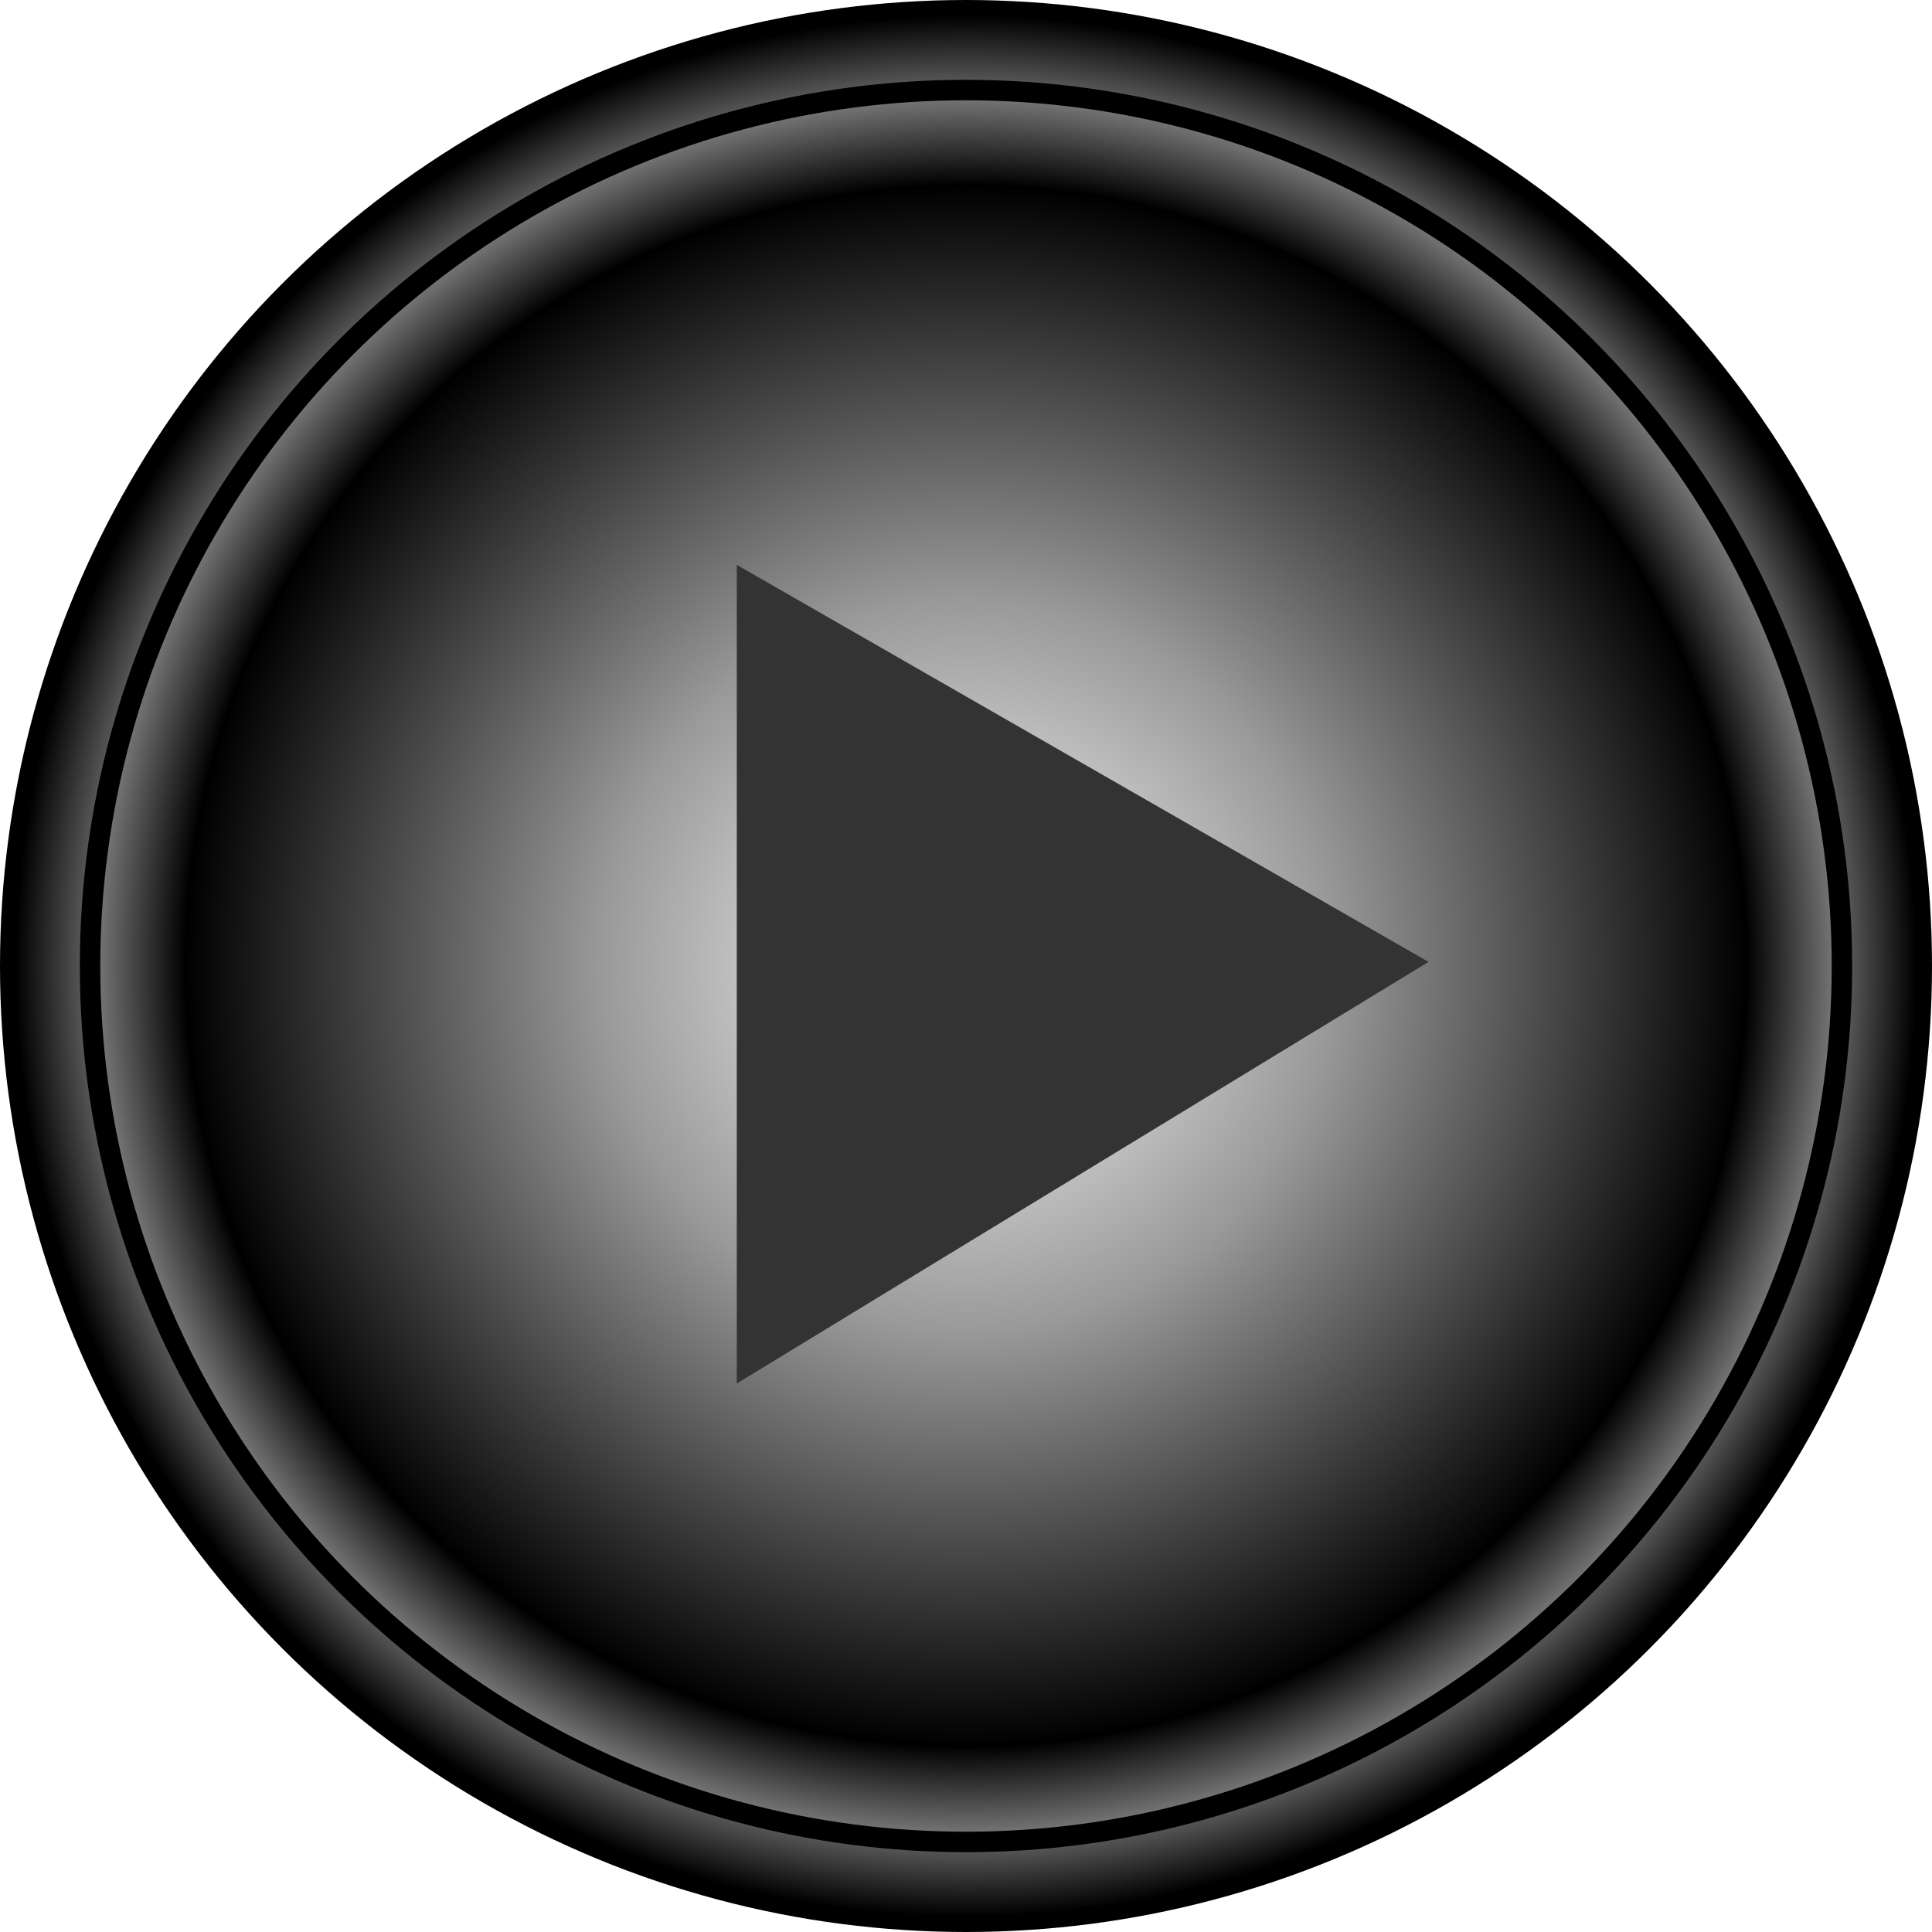<?xml version="1.0" encoding="utf-8"?>
<!-- Generator: Adobe Illustrator 15.0.0, SVG Export Plug-In . SVG Version: 6.00 Build 0)  -->
<!DOCTYPE svg PUBLIC "-//W3C//DTD SVG 1.1//EN" "http://www.w3.org/Graphics/SVG/1.1/DTD/svg11.dtd">
<svg version="1.1" id="Layer_1" xmlns="http://www.w3.org/2000/svg" xmlns:xlink="http://www.w3.org/1999/xlink" x="0px" y="0px"
	 width="47.2px" height="47.2px" viewBox="0 0 47.2 47.2" enable-background="new 0 0 47.2 47.2" xml:space="preserve">
<radialGradient id="SVGID_1_" cx="-1.345" cy="60.76" r="23.638" gradientTransform="matrix(1 0 0 -1 24.945 84.359)" gradientUnits="userSpaceOnUse">
	<stop  offset="0.861" style="stop-color:#999999"/>
	<stop  offset="0.982" style="stop-color:#000000"/>
</radialGradient>
<circle fill="url(#SVGID_1_)" cx="23.6" cy="23.6" r="23.6"/>
<radialGradient id="SVGID_2_" cx="-1.345" cy="60.76" r="21.4" gradientTransform="matrix(1 0 0 -1 24.945 84.359)" gradientUnits="userSpaceOnUse">
	<stop  offset="0" style="stop-color:#FFFFFF"/>
	<stop  offset="0.418" style="stop-color:#999999"/>
	<stop  offset="0.891" style="stop-color:#000000"/>
	<stop  offset="1" style="stop-color:#808080"/>
</radialGradient>
<circle fill="url(#SVGID_2_)" stroke="#000000" stroke-width="0.5" stroke-miterlimit="10" cx="23.6" cy="23.6" r="21.4"/>
<polygon fill="#333333" points="18,33.8 18,13.8 34.9,23.5 "/>
</svg>
